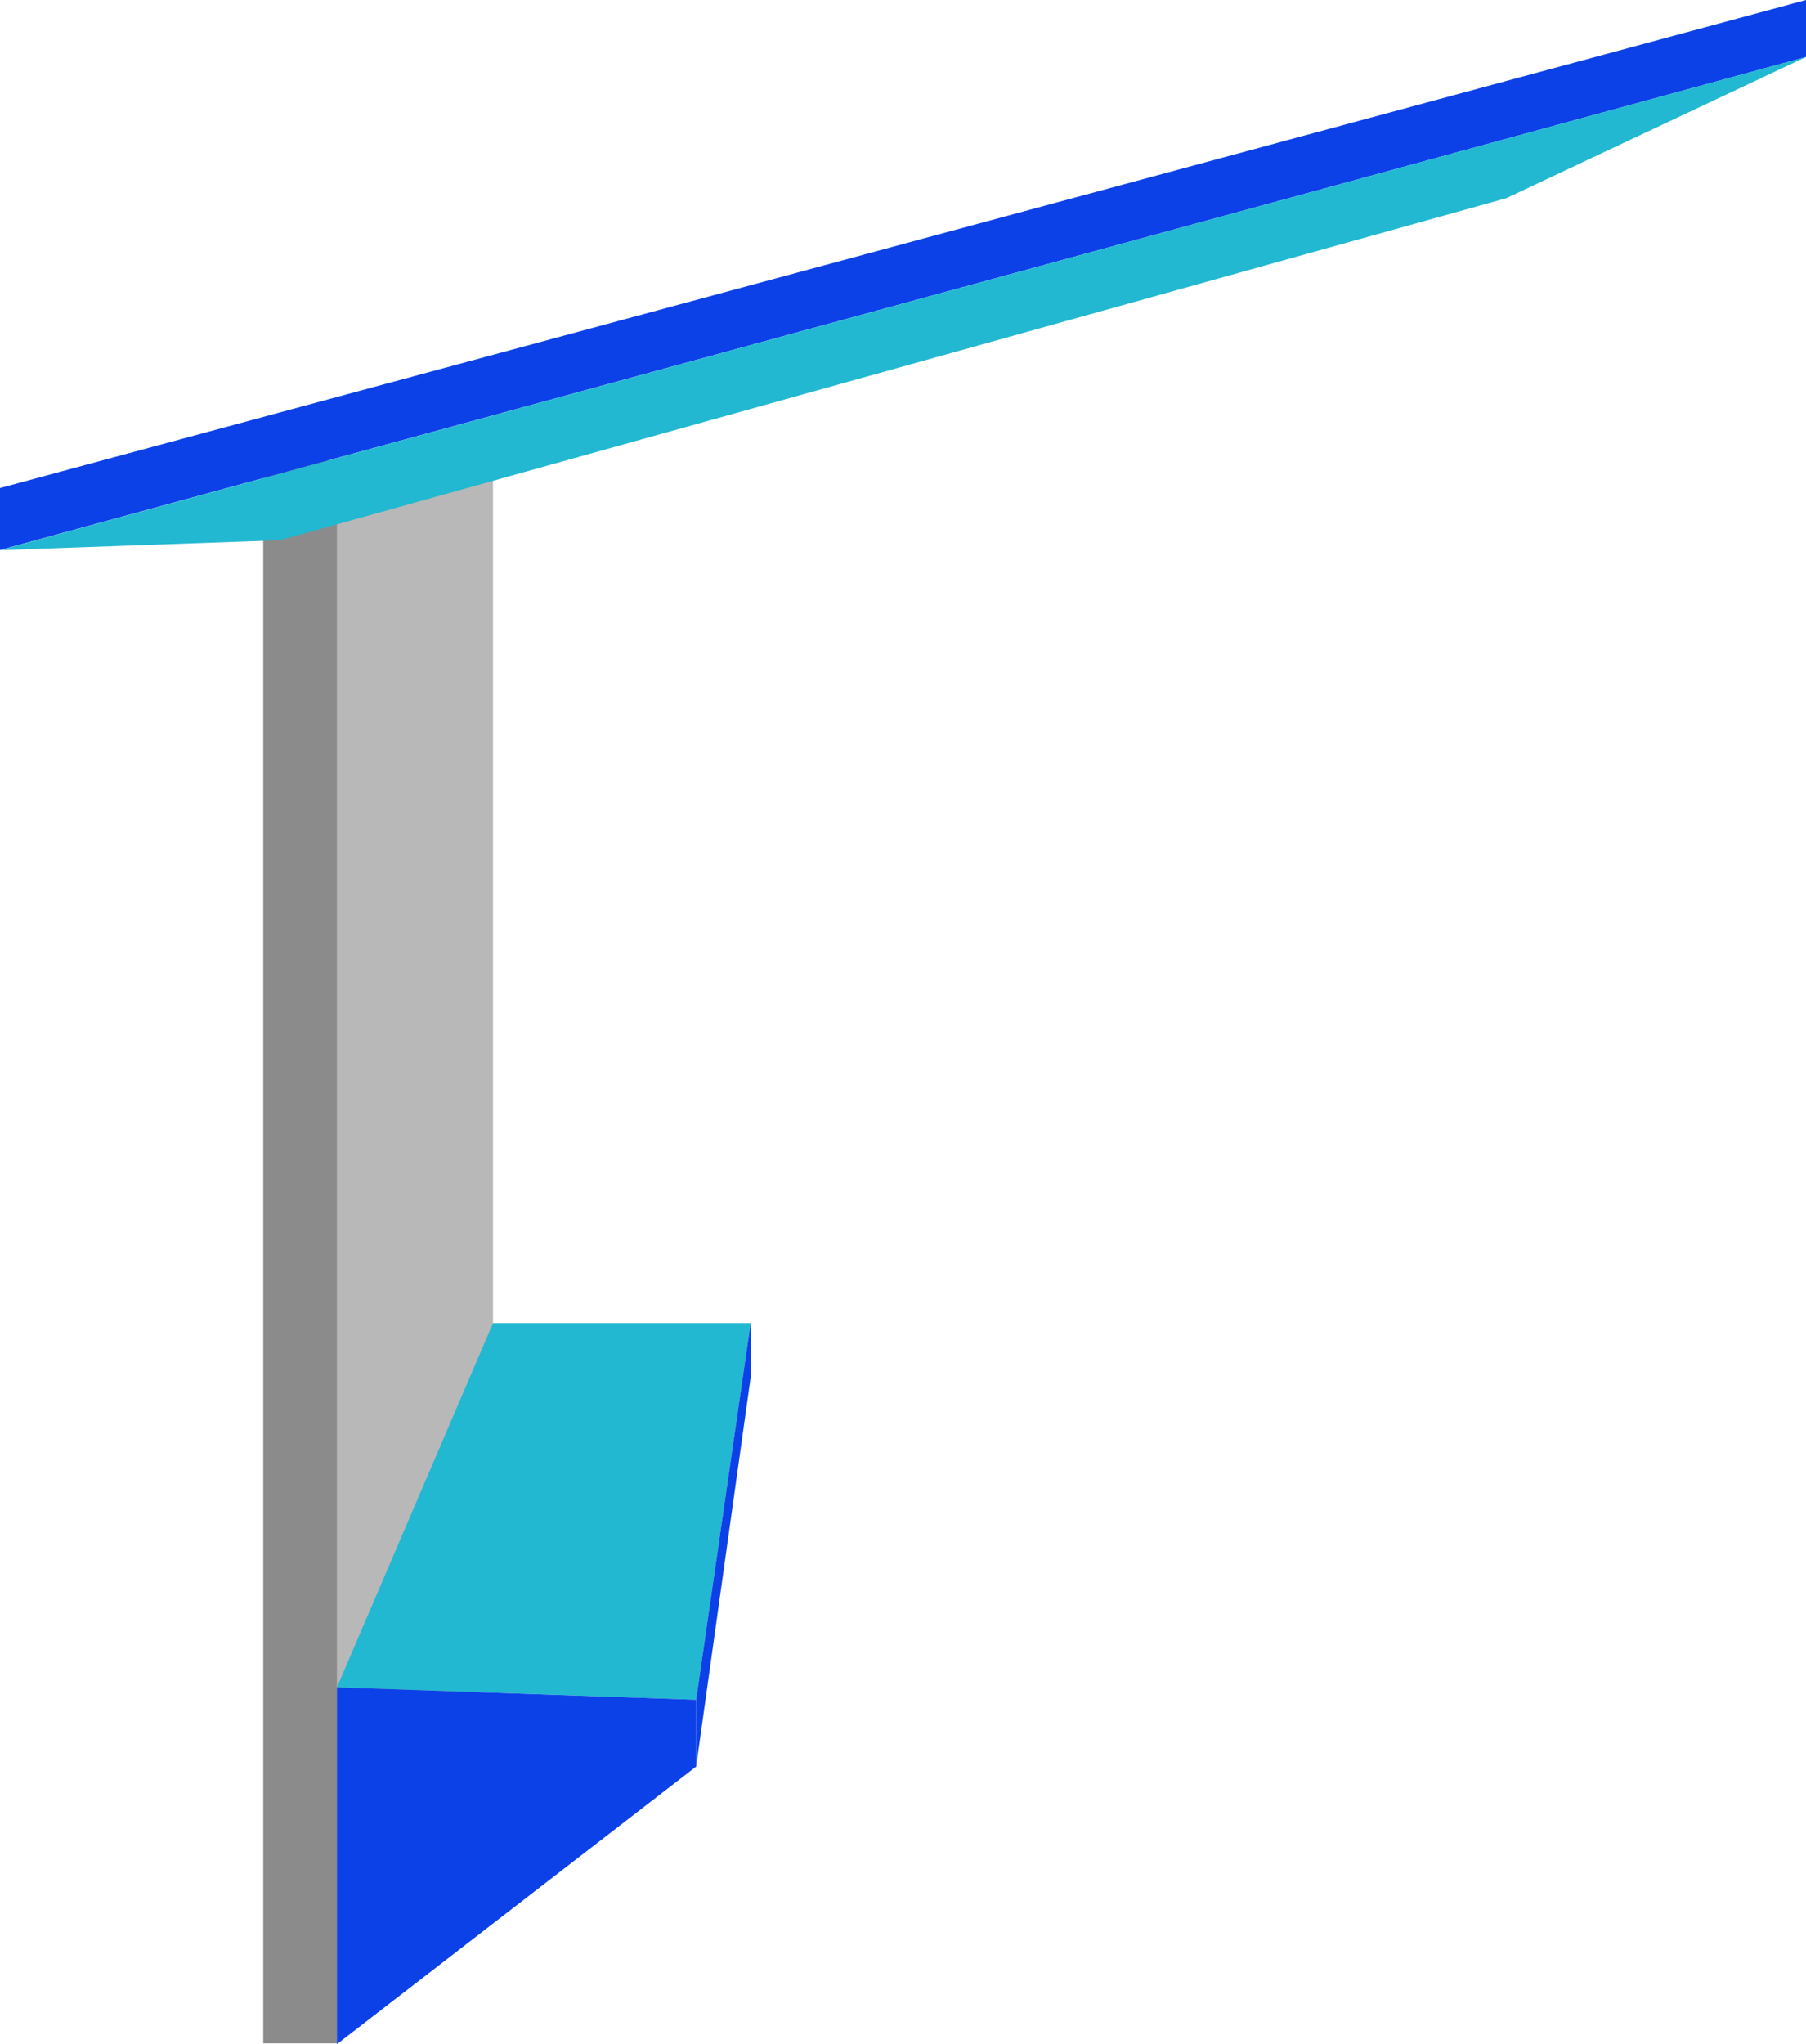 <svg xmlns="http://www.w3.org/2000/svg" viewBox="0 0 70.691 80">
  <defs>
    <style>
      .cls-1 {
        fill: #8b8b8c;
      }

      .cls-2 {
        fill: #b8b8b8;
      }

      .cls-3 {
        fill: #0c41e8;
      }

      .cls-4 {
        fill: #22b8d1;
      }
    </style>
  </defs>
  <g id="sp8" transform="translate(-143 -1493)">
    <rect id="Rectangle_727" data-name="Rectangle 727" class="cls-1" width="2.909" height="61.964" transform="translate(156.213 1572.968) rotate(180)"/>
    <path id="Path_4118" data-name="Path 4118" class="cls-2" d="M83.5,978.767l6.109-16V917.482L83.5,916.9Z" transform="translate(72.688 594.233)"/>
    <path id="Path_4119" data-name="Path 4119" class="cls-3" d="M140.591,900.43V898.2L69.9,917.3v2.424Z" transform="translate(73.1 594.8)"/>
    <path id="Path_4120" data-name="Path 4120" class="cls-4" d="M128.858,906.027l11.733-5.527L69.9,919.8l10.958-.388Z" transform="translate(73.1 594.73)"/>
    <path id="Path_4121" data-name="Path 4121" class="cls-4" d="M89.609,951.6H99.694l-2.133,14.739L83.5,965.855Z" transform="translate(72.688 593.182)"/>
    <path id="Path_4122" data-name="Path 4122" class="cls-3" d="M97.561,966.785V969.4L83.5,980.264V966.3Z" transform="translate(72.688 592.736)"/>
    <path id="Path_4123" data-name="Path 4123" class="cls-3" d="M100.133,951.6v2.133L98,968.958v-2.618Z" transform="translate(72.248 593.182)"/>
  </g>
</svg>
